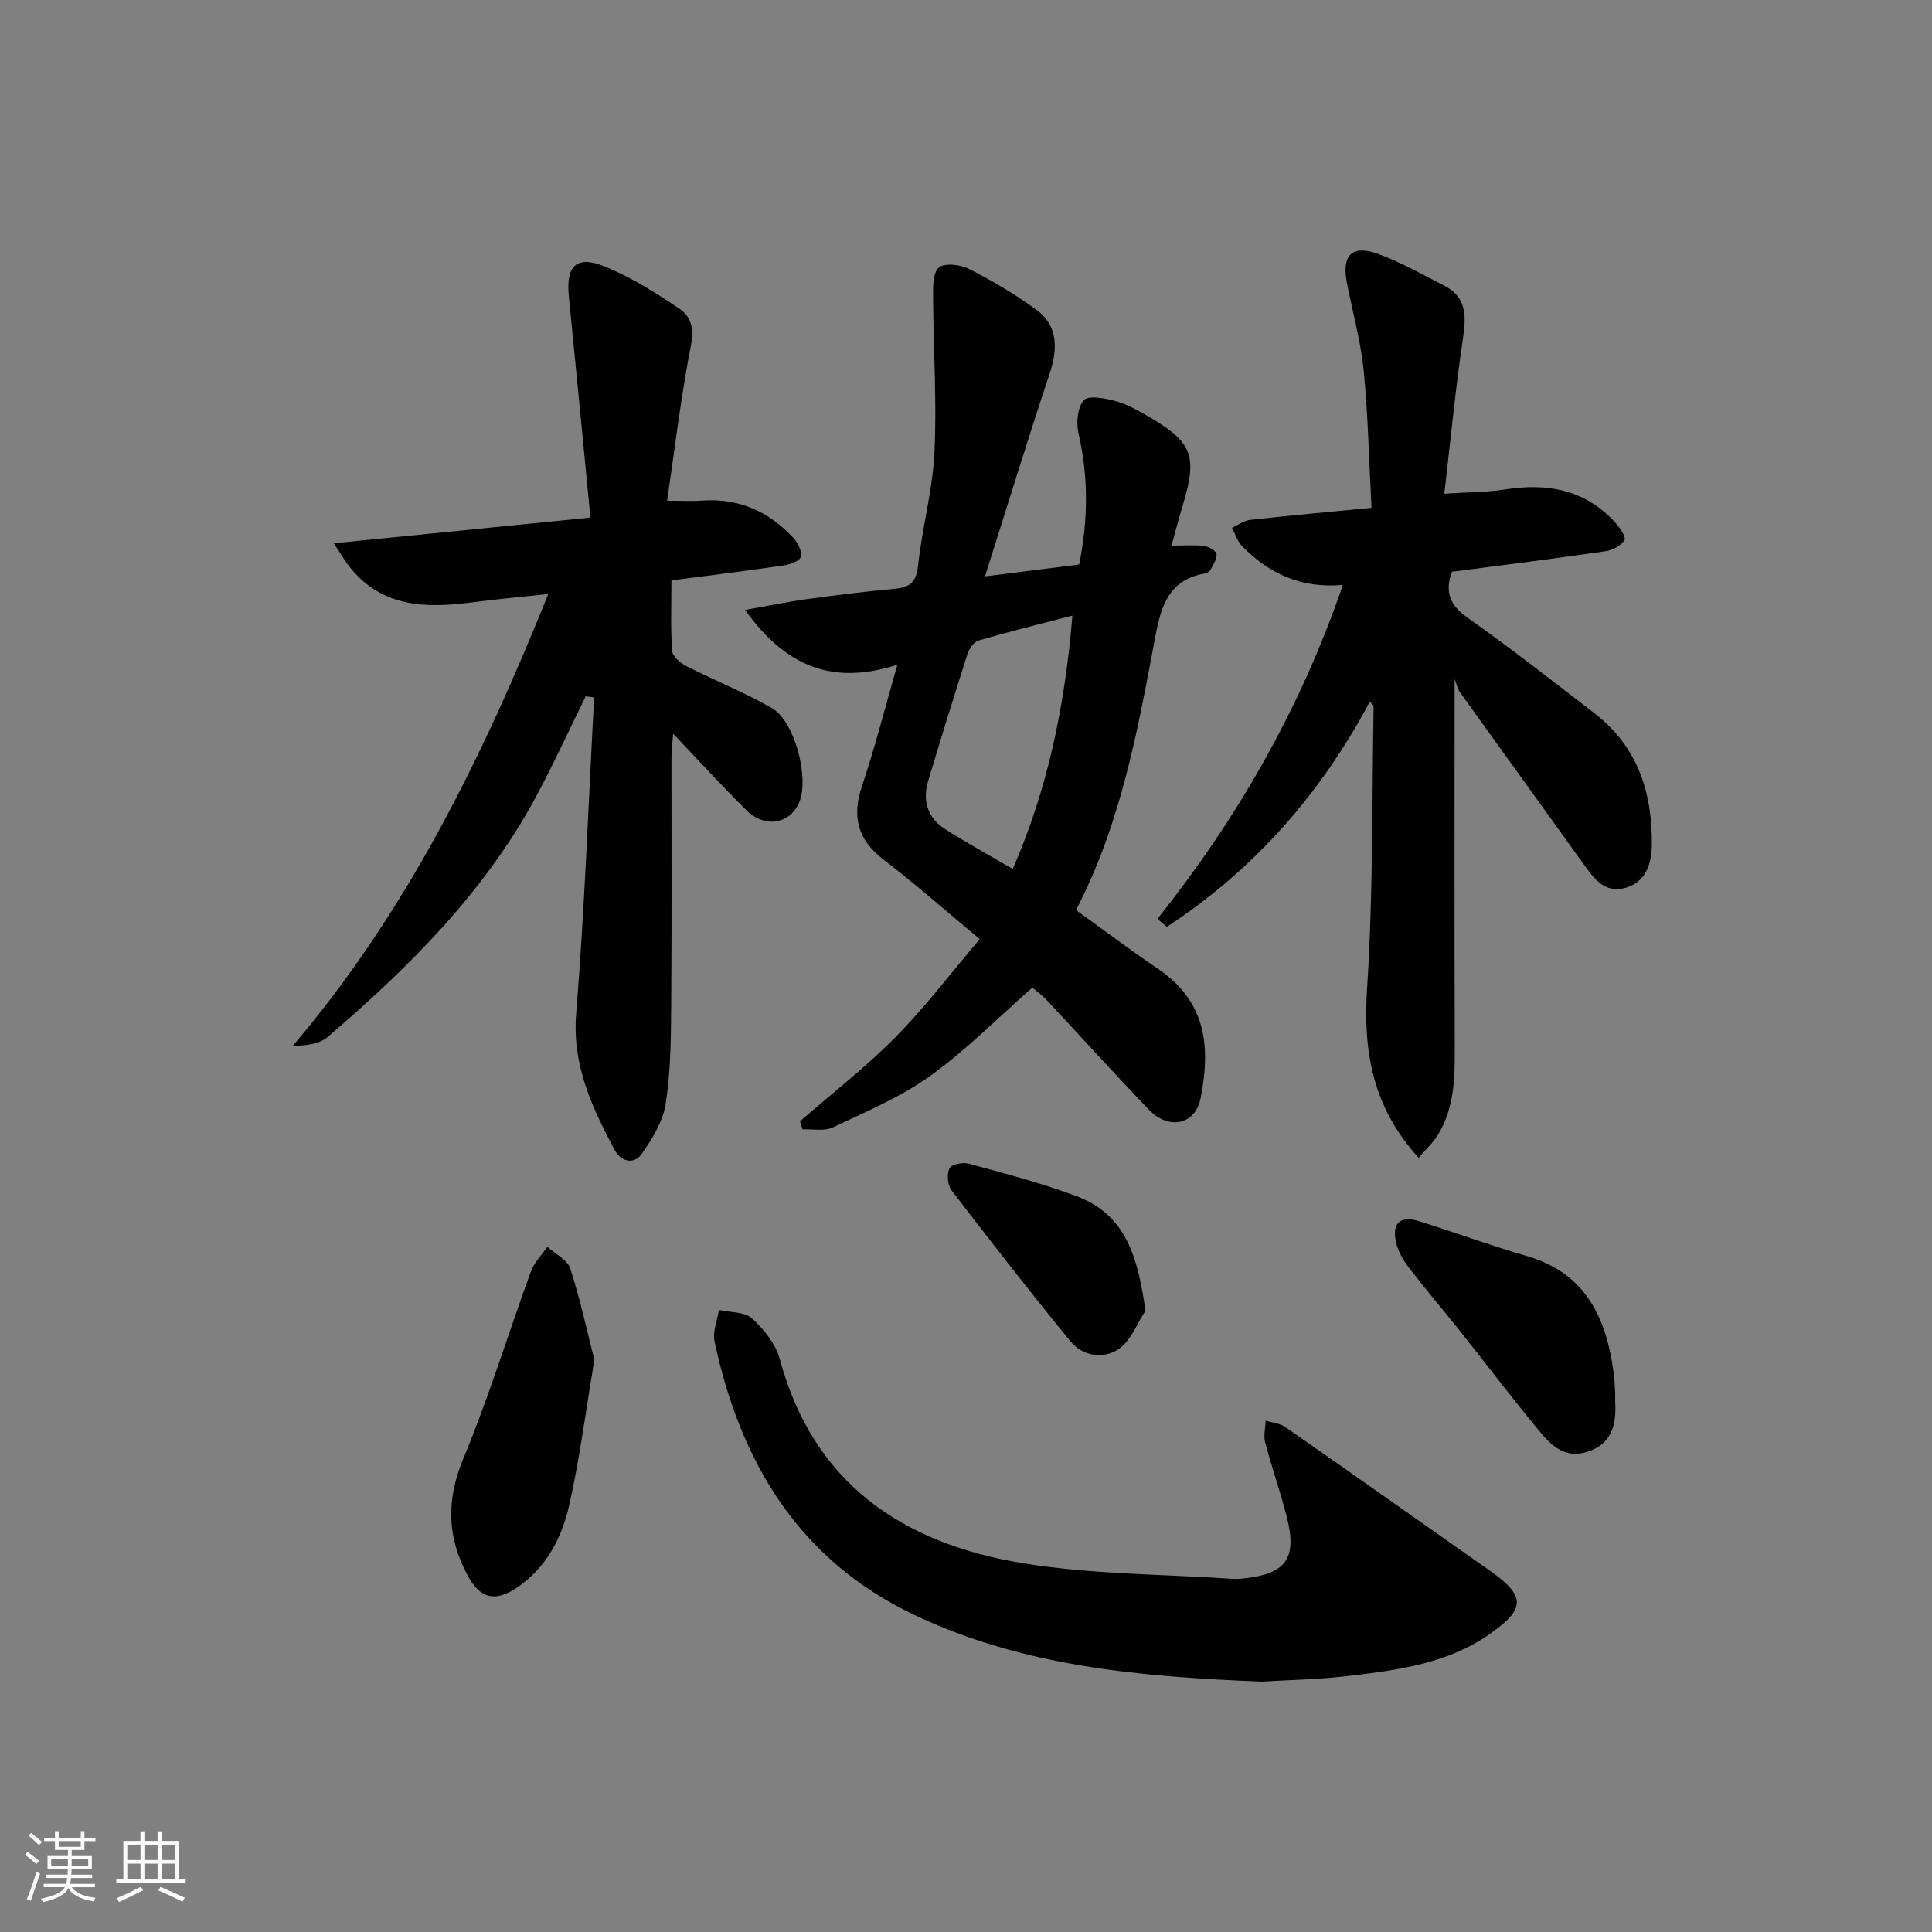 <svg enable-background="new 0 0 400 400" viewBox="0 0 400 400" xmlns="http://www.w3.org/2000/svg"><rect x="0" y="0" width="400" height="400" fill="#808080" stroke="none"/><path d="m5.17 384 .55-.58c.85.61 1.65 1.24 2.4 1.87l-.59.64c-.83-.73-1.62-1.38-2.36-1.93m1.22 9.53-.82-.34c.71-1.76 1.37-3.64 1.98-5.63.24.13.5.25.76.36-.6 1.67-1.24 3.54-1.92 5.61m-.5-13.5.57-.54c.56.44 1.31 1.06 2.26 1.87l-.65.64c-.67-.66-1.4-1.32-2.18-1.97m3.25.46h2.24v-1.36h.77v1.36h4.57v-1.36h.76v1.36h2.28v.69h-2.28v1.84h-2.64v1.26h4.18v2.64h-4.21c0 .45-.02.86-.05 1.21h4.32v.69h-4.38c-.04.34-.1.75-.19 1.22h5.15v.69h-4.82c.87 1.19 2.51 1.92 4.93 2.19-.17.31-.3.57-.37.76-2.77-.49-4.52-1.41-5.26-2.76-.56 1.26-2.3 2.23-5.24 2.9-.12-.24-.26-.48-.43-.72 2.73-.55 4.38-1.34 4.96-2.38h-4.38v-.69h4.65c.1-.38.17-.79.21-1.22h-4.32v-.69h4.4c.03-.34.05-.75.05-1.21h-4.2v-2.64h4.23v-1.26h-2.69v-1.84h-2.24zm1.46 4.46v1.29h3.45c.01-.4.02-.57.01-.53v-.32-.45h-3.46zm1.55-2.59h4.57v-1.19h-4.57zm6.11 2.59h-3.42v.77c-.01.19-.01.37-.02.53h3.44z" fill="#fafbfc"/><path d="m32.63 379.16h.82v1.98h3.54v7.89h1.46v.78h-14.37v-.78h1.46v-7.89h3.54v-1.98h.82v1.98h2.73zm-3.49 11.48.5.73c-1.61.82-3.28 1.63-5 2.42-.13-.27-.28-.55-.44-.82 1.75-.73 3.4-1.5 4.94-2.33m-2.78-5.55h2.73v-3.18h-2.73zm0 3.95h2.73v-3.2h-2.73zm3.54-3.95h2.73v-3.18h-2.73zm0 3.95h2.73v-3.2h-2.73zm7.89 4.68c-1.84-.92-3.51-1.7-5.02-2.32l.45-.73c1.89.8 3.57 1.55 5.04 2.23zm-1.62-11.81h-2.73v3.18h2.73zm-2.73 7.13h2.73v-3.2h-2.73z" fill="#fafbfc"/><g fill="#000001"><path d="m165.64 232.14c6.6-5.75 13.57-11.15 19.71-17.36 6.15-6.22 11.47-13.26 17.5-20.34-7.12-5.92-13.32-11.41-19.88-16.43-5.41-4.14-6.64-8.89-4.5-15.27 2.67-7.97 4.74-16.14 7.33-25.13-13.29 4.34-23.11.48-31.53-11.33 4.99-.89 8.74-1.68 12.52-2.2 6.09-.83 12.18-1.61 18.3-2.16 3.1-.28 4.6-1.18 4.97-4.7.85-7.91 3.03-15.71 3.41-23.62.51-10.55-.23-21.16-.28-31.74-.01-2.23-.13-5.27 1.17-6.45 1.13-1.03 4.51-.64 6.3.28 4.86 2.49 9.62 5.28 14 8.52 4.18 3.09 4.47 7.68 2.67 13.1-4.5 13.51-8.67 27.12-13.41 42.03 7.42-.94 13.48-1.7 19.51-2.46 1.9-9.44 1.9-18.27-.14-27.18-.5-2.17-.21-5.35 1.1-6.83.94-1.06 4.3-.44 6.4.12 2.36.63 4.61 1.87 6.75 3.11 9.37 5.4 10.44 8.23 7.35 18.48-.81 2.67-1.51 5.37-2.35 8.38 2.62 0 4.71-.18 6.76.08.96.12 2.52 1.02 2.57 1.68.1 1.08-.73 2.29-1.32 3.36-.2.36-.83.6-1.3.69-7.11 1.32-8.81 6.46-10 12.75-3.65 19.38-7.09 38.87-16.48 56.9 5.76 4.14 11.19 8.25 16.82 12.05 9.74 6.57 11.25 15.44 8.98 26.91-1.09 5.49-6.56 6.65-10.66 2.41-7.16-7.42-14.05-15.1-21.1-22.63-1.01-1.08-2.22-1.96-3.07-2.69-7.14 6.26-13.69 12.93-21.17 18.3-6.12 4.39-13.28 7.39-20.14 10.65-1.76.83-4.16.3-6.27.4-.17-.58-.34-1.13-.52-1.68zm56.39-104.69c-6.84 1.78-13.2 3.34-19.47 5.18-.99.29-1.95 1.8-2.31 2.94-2.78 8.67-5.46 17.39-8.08 26.11-1.24 4.12-.11 7.66 3.52 9.99 4.44 2.84 9.09 5.38 13.99 8.25 7.33-16.8 10.82-34.01 12.35-52.47z"/><path d="m113.52 122.98c-5.83.63-10.77 1.08-15.68 1.72-9.58 1.25-18.74 1.16-25.47-7.35-.97-1.22-1.75-2.59-3.27-4.87 17.98-1.8 34.84-3.49 53.14-5.32-1.54-15.85-2.97-30.85-4.47-45.84-.62-6.22 1.53-8.5 7.28-6.2 5.48 2.19 10.63 5.42 15.55 8.75 4.02 2.72 2.55 6.86 1.83 10.89-1.67 9.41-2.85 18.91-4.31 28.91 3.24 0 5.18.13 7.1-.02 7.7-.59 14 2.24 19.12 7.81.9.98 1.78 2.82 1.44 3.86-.29.9-2.28 1.56-3.6 1.76-7.55 1.1-15.12 2.04-23.17 3.09 0 4.98-.19 9.79.14 14.56.08 1.14 1.67 2.54 2.9 3.16 5.87 2.99 12.05 5.43 17.75 8.71 4.73 2.73 7.75 14.34 5.71 19.4-1.86 4.6-7.11 5.57-10.98 1.75-4.97-4.91-9.67-10.08-15.16-15.85-.16 2.13-.35 3.48-.35 4.83-.02 17.33.08 34.65-.06 51.98-.05 6.64-.13 13.36-1.15 19.89-.56 3.58-2.74 7.09-4.85 10.18-1.75 2.56-4.47 1.63-5.72-.72-4.66-8.78-8.81-17.49-7.95-28.18 1.76-21.79 2.54-43.66 3.72-65.49-.58-.07-1.17-.14-1.75-.22-3.47 7.04-6.72 14.2-10.46 21.1-10.65 19.65-26.23 35.09-42.99 49.45-1.7 1.45-4.38 1.76-7.19 1.81 23.64-27.78 39.24-59.64 52.9-93.55z"/><path d="m301.16 140.58c0 26.24-.05 50.71.03 75.17.02 6.7.15 13.37-3.56 19.32-.98 1.57-2.39 2.86-3.91 4.65-9.57-10.53-11.53-22.03-10.68-35.14 1.27-19.4 1-38.89 1.35-58.35 0-.24-.39-.49-.79-.95-10.22 19.21-24.07 34.86-42 46.6-.66-.54-1.32-1.08-1.98-1.61 16.54-20.79 29.59-43.45 38.41-69.18-8.64.8-15.35-2.34-20.9-8.06-.96-.99-1.38-2.5-2.06-3.76 1.27-.57 2.49-1.5 3.81-1.64 8.07-.9 16.17-1.62 25.07-2.49-.51-9.69-.7-19.1-1.62-28.43-.6-6.07-2.28-12.04-3.45-18.06-1.16-5.94 1.03-8.1 6.7-5.99 4.63 1.73 8.98 4.21 13.41 6.47 4.54 2.31 4.62 6.07 3.94 10.64-1.56 10.43-2.56 20.94-3.9 32.45 5.15-.34 8.92-.31 12.6-.89 8.75-1.37 16.58.02 22.77 6.85.94 1.04 2.3 3.03 1.93 3.64-.71 1.15-2.46 2.09-3.9 2.3-10.51 1.53-21.06 2.85-31.83 4.26-1.44 3.97-.61 6.79 3.21 9.49 8.97 6.32 17.61 13.11 26.31 19.81 8.93 6.88 12.01 16.42 11.87 27.27-.06 4.07-1.32 7.82-5.7 8.94-4.09 1.04-6.31-2.03-8.4-4.95-8.54-11.89-17.11-23.76-25.65-35.65-.4-.54-.52-1.26-1.08-2.71z"/><path d="m261.2 348.16c-25.1-1.01-49.4-3.09-71.96-13.84-23.89-11.38-35.96-31.6-41.3-56.57-.43-2.02.57-4.36.91-6.54 2.34.54 5.33.37 6.88 1.78 2.46 2.24 4.88 5.28 5.72 8.41 6.96 25.84 25.56 38.17 50.22 42.23 14.34 2.36 29.08 2.27 43.64 3.26.82.06 1.67-.04 2.49-.13 8.4-.94 10.74-4.13 8.69-12.38-1.32-5.3-3.16-10.47-4.55-15.75-.37-1.39.05-2.99.11-4.5 1.35.42 2.92.54 4.03 1.31 14.17 9.86 28.26 19.83 42.38 29.76 7.48 5.26 7.45 7.9-.13 13.18-8.66 6.03-18.75 7.36-28.81 8.57-6.26.76-12.6.86-18.32 1.21z"/><path d="m123.06 281.57c-1.82 10.75-3.06 20.63-5.27 30.29-1.53 6.67-4.8 12.83-10.79 16.86-4.52 3.05-7.61 2.21-10.14-2.47-4.3-7.93-4.52-15.64-.94-24.24 5.27-12.67 9.29-25.87 14-38.78.68-1.86 2.25-3.4 3.4-5.09 1.63 1.48 4.15 2.67 4.74 4.48 2.07 6.38 3.48 12.98 5 18.95z"/><path d="m334.41 288.5c0 .86-.02 1.36 0 1.86.27 4.69-.73 8.64-5.87 10.25-4.78 1.49-7.59-1.6-10.12-4.66-5.5-6.66-10.72-13.55-16.1-20.32-3.52-4.42-7.2-8.72-10.64-13.2-1.18-1.54-2.24-3.39-2.65-5.25-.89-4.03.91-5.56 4.88-4.31 7.43 2.33 14.75 5.02 22.23 7.19 12.28 3.57 16.47 12.91 17.97 24.33.19 1.47.22 2.98.3 4.11z"/><path d="m237.16 271.38c-1.79 2.7-3.04 6.22-5.52 7.91-3.15 2.14-7.44 1.56-10.02-1.59-8.41-10.27-16.57-20.75-24.64-31.29-.82-1.07-.97-3.32-.4-4.53.38-.8 2.76-1.3 3.98-.96 7.5 2.06 15.07 4.01 22.33 6.74 10.51 3.93 12.71 13.07 14.27 23.72z"/></g></svg>